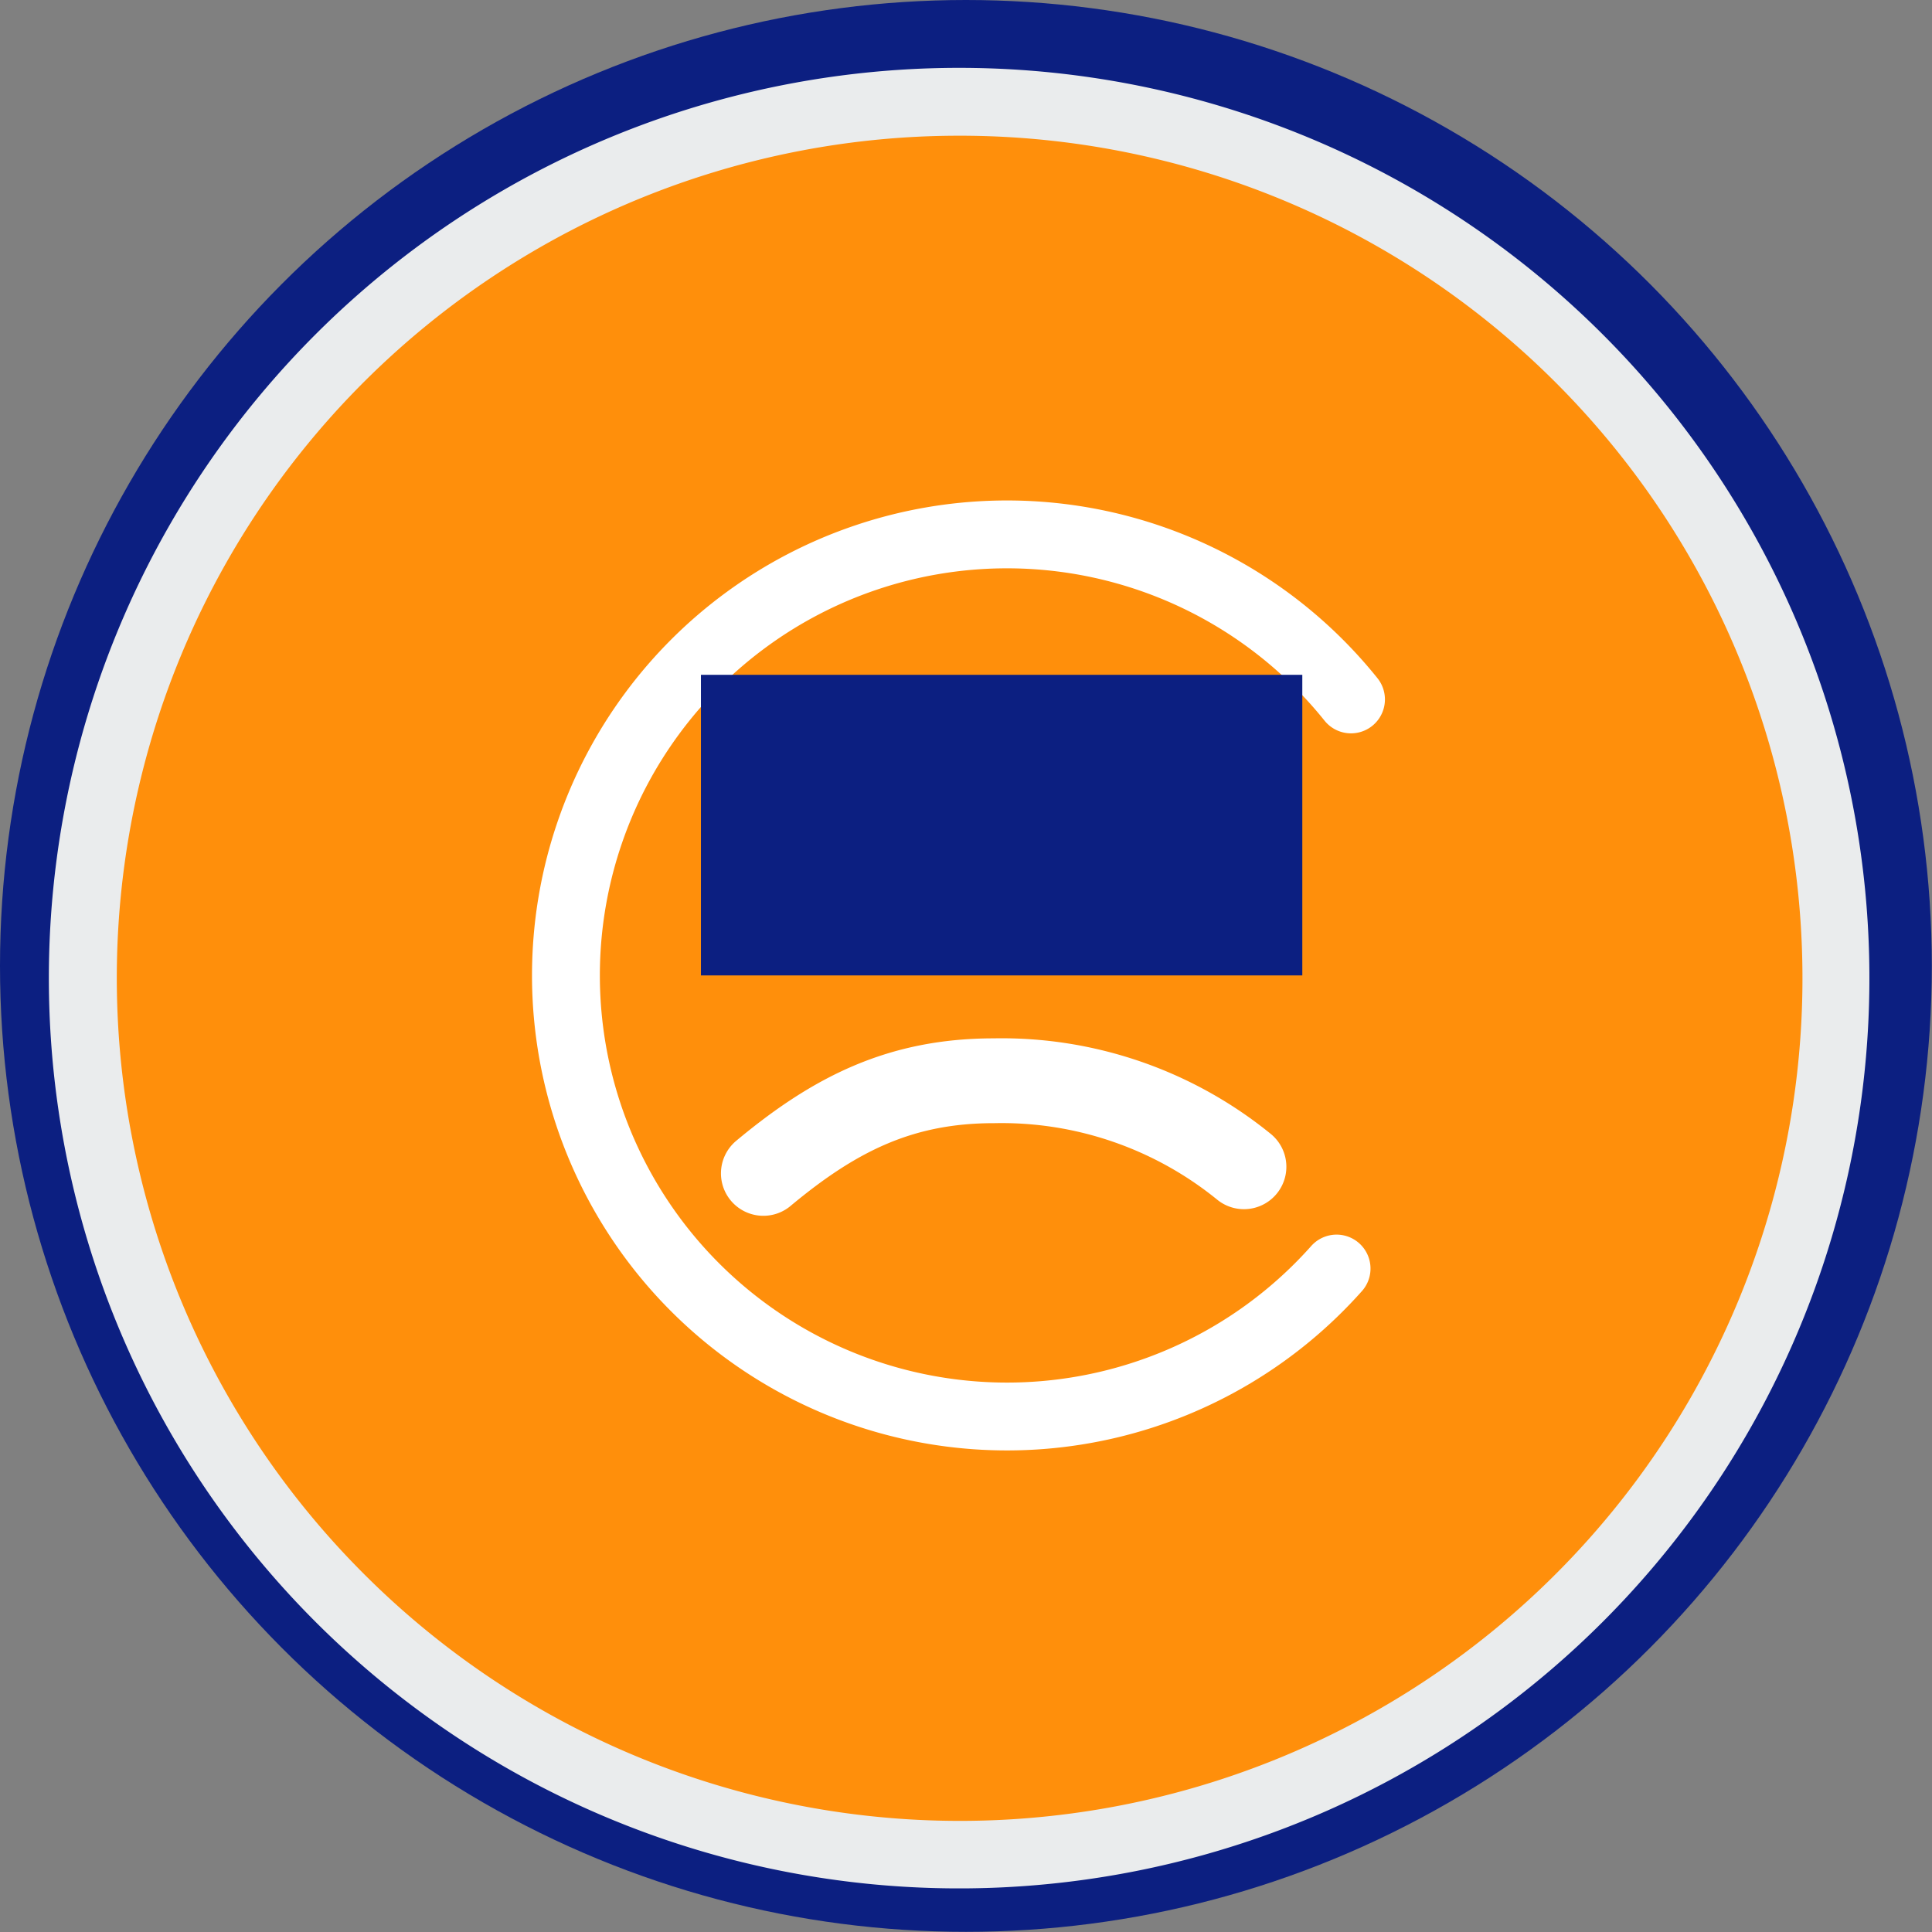 <svg id="Layer_1" data-name="Layer 1" xmlns="http://www.w3.org/2000/svg" viewBox="0 0 113.89 113.89"><rect x="0" y="0" width="113.89" height="113.89" fill="#808080" stroke="none"/><defs><style>.cls-1{fill:#0c1f81;}.cls-2{fill:#ff8f0b;}.cls-3{fill:#eaeced;}.cls-4,.cls-5,.cls-6{fill:none;}.cls-5,.cls-6{stroke:#fff;stroke-linecap:round;}.cls-5{stroke-miterlimit:10;stroke-width:4px;}.cls-6{stroke-miterlimit:10;stroke-width:5px;}</style></defs><circle id="Ellipse_6-2" data-name="Ellipse 6-2" class="cls-1" cx="56.94" cy="56.94" r="56.94"/><g id="Path_156" data-name="Path 156"><path class="cls-2" d="M56.53,109.29A51.59,51.59,0,0,1,4.88,57.63,51.63,51.63,0,0,1,93.06,21.11a51.68,51.68,0,0,1-16.42,84.12A51.22,51.22,0,0,1,56.53,109.29Z"/><path class="cls-3" d="M56.53,8A49.65,49.65,0,0,0,21.42,92.75,49.67,49.67,0,1,0,56.53,8m0-4A53.66,53.66,0,1,1,2.88,57.63,53.66,53.66,0,0,1,56.53,4Z"/></g><rect id="Rectangle_64" data-name="Rectangle 64" class="cls-4" x="32.02" y="30.05" width="48.82" height="54.9"/><g id="Group_347" data-name="Group 347"><path id="Path_123" data-name="Path 123" class="cls-5" d="M78.79,74.78a26,26,0,1,1,.85-33.55"/><rect id="Rectangle_65" data-name="Rectangle 65" class="cls-1" x="41.32" y="39.78" width="35.45" height="17.72"/><path id="Path_125" data-name="Path 125" class="cls-6" d="M73.33,68.78a22.64,22.64,0,0,0-14.74-5.07c-5.5,0-9.38,1.95-13.59,5.46"/></g><rect id="Rectangle_66" data-name="Rectangle 66" class="cls-4" x="32.02" y="30.05" width="48.82" height="54.9"/></svg>